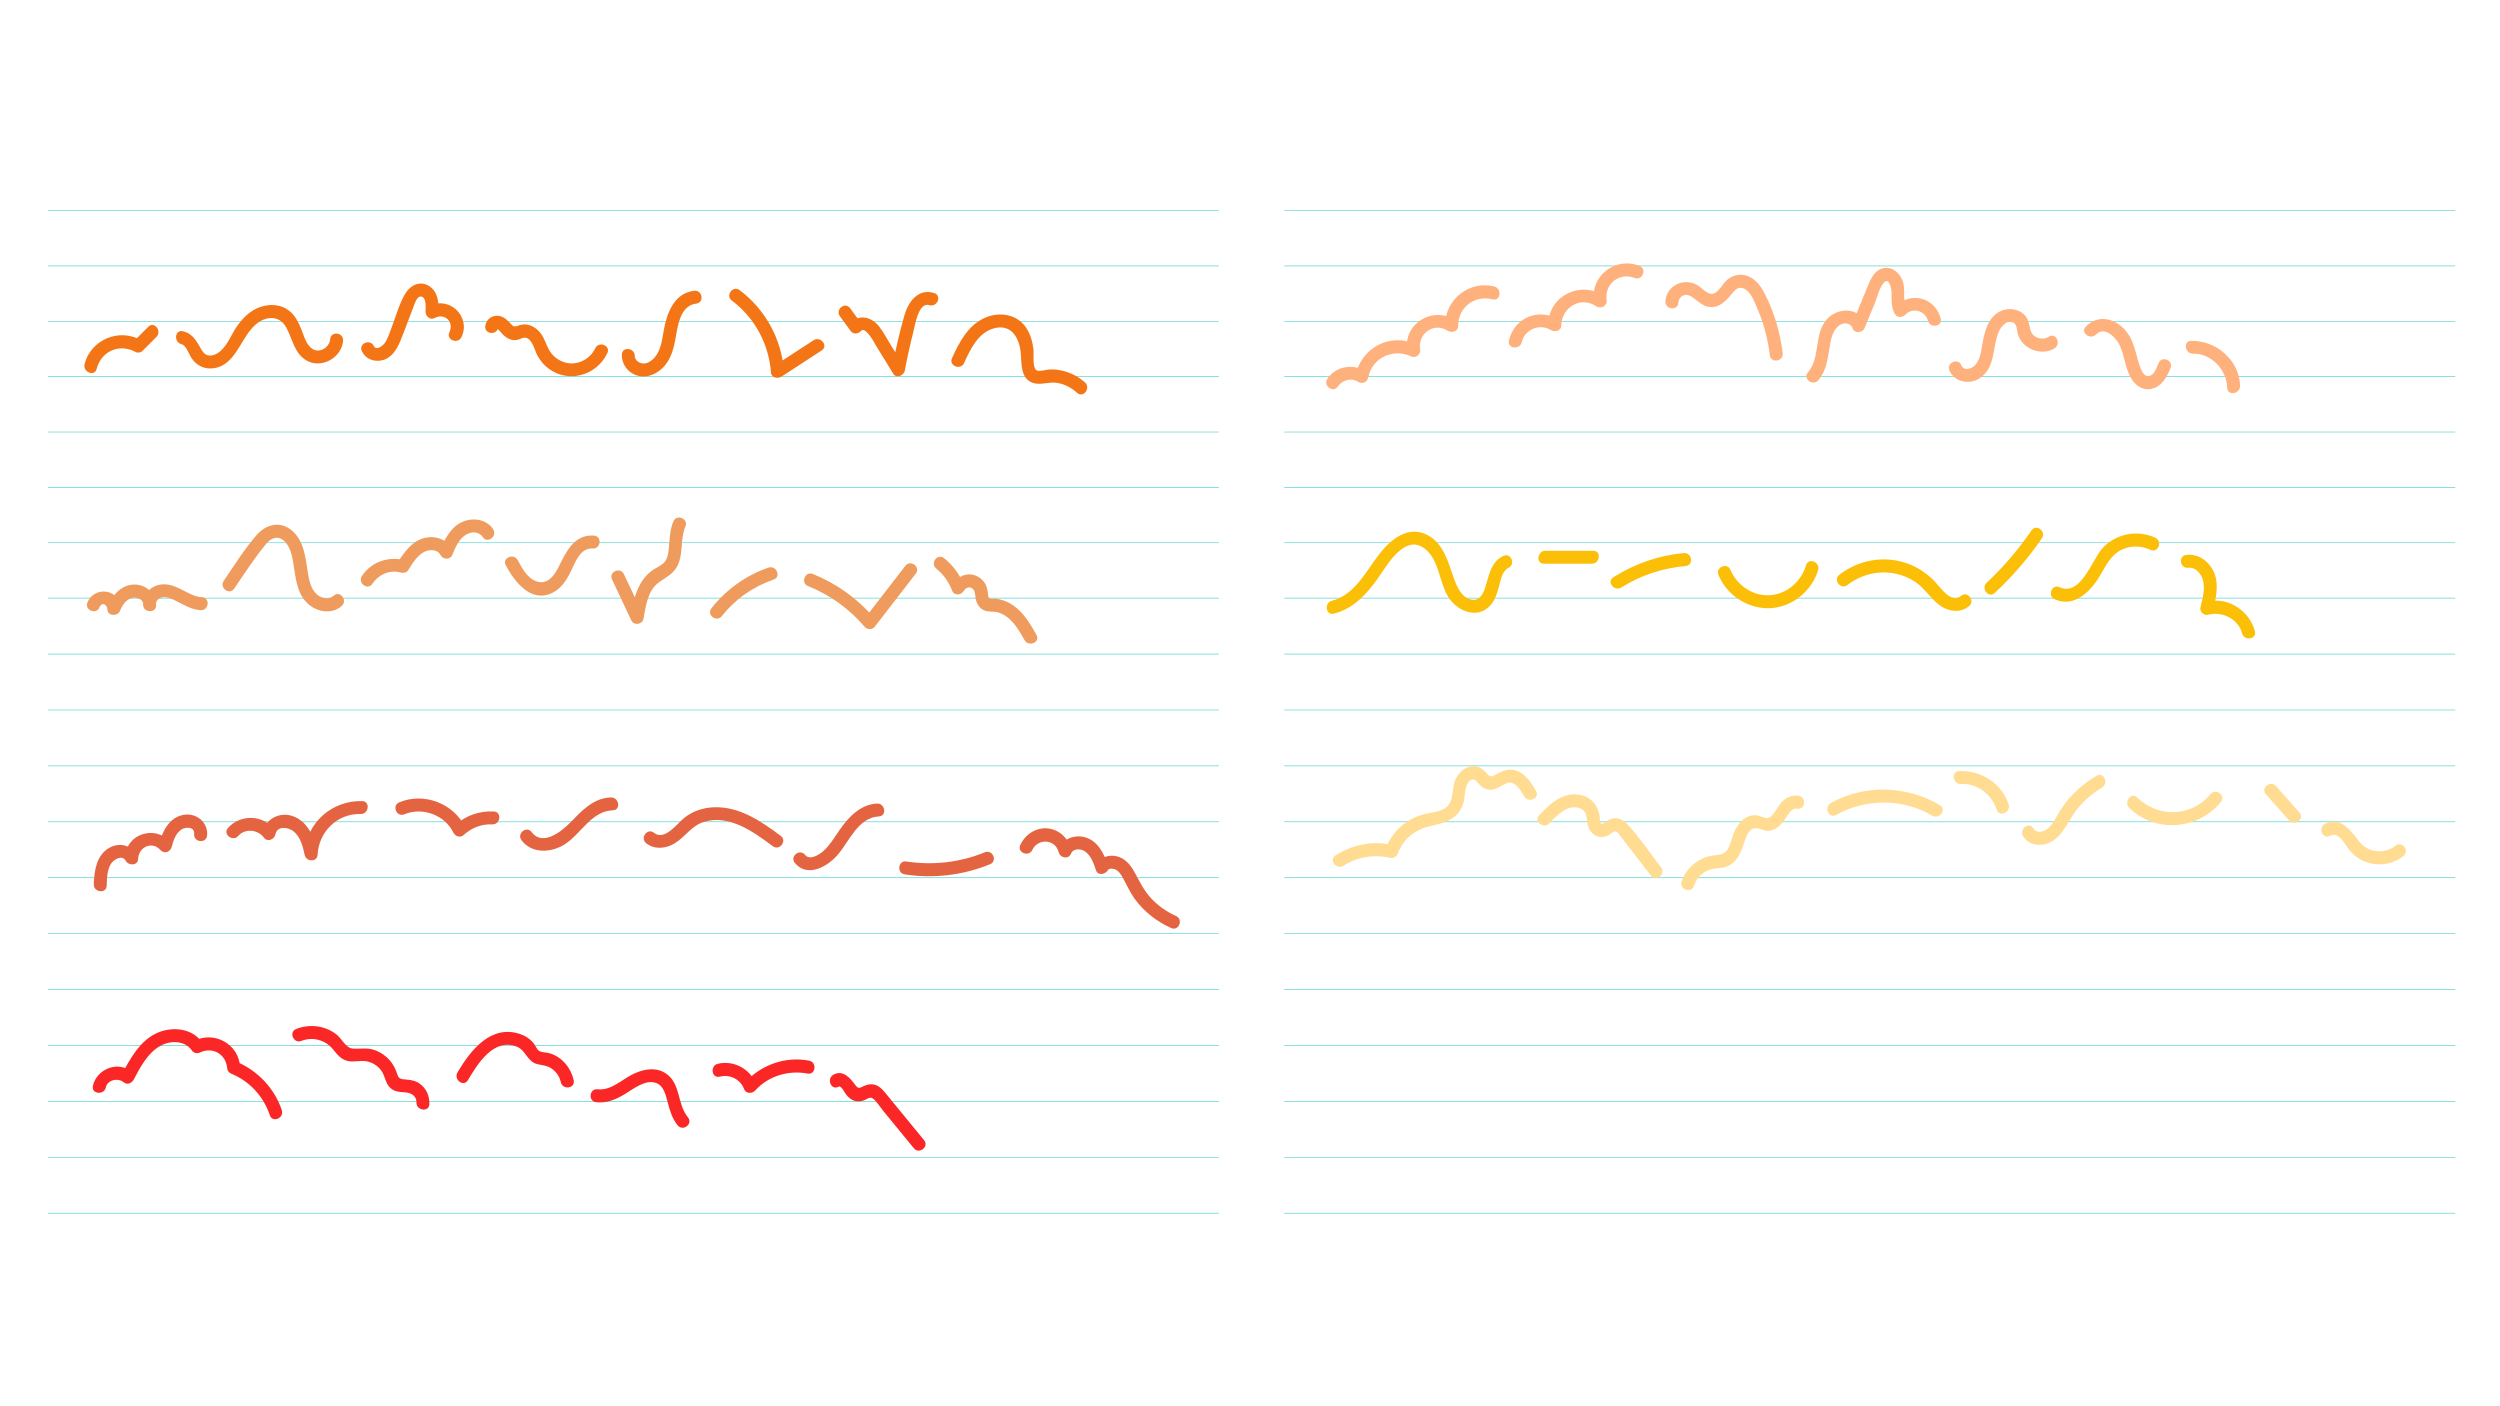 <?xml version="1.0" encoding="UTF-8"?><svg xmlns="http://www.w3.org/2000/svg" viewBox="0 0 1920 1080"><g id="GRILLE"><g><line x1="935.831" y1="161.717" x2="37.023" y2="161.717" fill="none" stroke="#4ad0c9" stroke-linecap="square" stroke-linejoin="round" stroke-width=".5"/><line x1="935.831" y1="204.239" x2="37.023" y2="204.239" fill="none" stroke="#4ad0c9" stroke-linecap="square" stroke-linejoin="round" stroke-width=".5"/><line x1="935.831" y1="246.761" x2="37.023" y2="246.761" fill="none" stroke="#4ad0c9" stroke-linecap="square" stroke-linejoin="round" stroke-width=".5"/><line x1="935.831" y1="289.283" x2="37.023" y2="289.283" fill="none" stroke="#4ad0c9" stroke-linecap="square" stroke-linejoin="round" stroke-width=".5"/><line x1="935.831" y1="331.805" x2="37.023" y2="331.805" fill="none" stroke="#4ad0c9" stroke-linecap="square" stroke-linejoin="round" stroke-width=".5"/><line x1="935.831" y1="374.327" x2="37.023" y2="374.327" fill="none" stroke="#4ad0c9" stroke-linecap="square" stroke-linejoin="round" stroke-width=".5"/><line x1="935.831" y1="416.85" x2="37.023" y2="416.85" fill="none" stroke="#4ad0c9" stroke-linecap="square" stroke-linejoin="round" stroke-width=".5"/><line x1="935.831" y1="459.372" x2="37.023" y2="459.372" fill="none" stroke="#4ad0c9" stroke-linecap="square" stroke-linejoin="round" stroke-width=".5"/><line x1="935.831" y1="502.315" x2="37.023" y2="502.315" fill="none" stroke="#4ad0c9" stroke-linecap="square" stroke-linejoin="round" stroke-width=".5"/><line x1="935.831" y1="545.258" x2="37.023" y2="545.258" fill="none" stroke="#4ad0c9" stroke-linecap="square" stroke-linejoin="round" stroke-width=".5"/><line x1="935.831" y1="588.201" x2="37.023" y2="588.201" fill="none" stroke="#4ad0c9" stroke-linecap="square" stroke-linejoin="round" stroke-width=".5"/><line x1="935.831" y1="631.144" x2="37.023" y2="631.144" fill="none" stroke="#4ad0c9" stroke-linecap="square" stroke-linejoin="round" stroke-width=".5"/><line x1="935.831" y1="674.087" x2="37.023" y2="674.087" fill="none" stroke="#4ad0c9" stroke-linecap="square" stroke-linejoin="round" stroke-width=".5"/><line x1="935.831" y1="717.03" x2="37.023" y2="717.03" fill="none" stroke="#4ad0c9" stroke-linecap="square" stroke-linejoin="round" stroke-width=".5"/><line x1="935.831" y1="759.973" x2="37.023" y2="759.973" fill="none" stroke="#4ad0c9" stroke-linecap="square" stroke-linejoin="round" stroke-width=".5"/><line x1="935.831" y1="802.916" x2="37.023" y2="802.916" fill="none" stroke="#4ad0c9" stroke-linecap="square" stroke-linejoin="round" stroke-width=".5"/><line x1="935.831" y1="845.859" x2="37.023" y2="845.859" fill="none" stroke="#4ad0c9" stroke-linecap="square" stroke-linejoin="round" stroke-width=".5"/><line x1="935.831" y1="888.803" x2="37.023" y2="888.803" fill="none" stroke="#4ad0c9" stroke-linecap="square" stroke-linejoin="round" stroke-width=".5"/><line x1="935.831" y1="931.746" x2="37.023" y2="931.746" fill="none" stroke="#4ad0c9" stroke-linecap="square" stroke-linejoin="round" stroke-width=".5"/></g><g><line x1="1885.37" y1="161.717" x2="986.562" y2="161.717" fill="none" stroke="#4ad0c9" stroke-linecap="square" stroke-linejoin="round" stroke-width=".5"/><line x1="1885.37" y1="204.239" x2="986.562" y2="204.239" fill="none" stroke="#4ad0c9" stroke-linecap="square" stroke-linejoin="round" stroke-width=".5"/><line x1="1885.37" y1="246.761" x2="986.562" y2="246.761" fill="none" stroke="#4ad0c9" stroke-linecap="square" stroke-linejoin="round" stroke-width=".5"/><line x1="1885.37" y1="289.283" x2="986.562" y2="289.283" fill="none" stroke="#4ad0c9" stroke-linecap="square" stroke-linejoin="round" stroke-width=".5"/><line x1="1885.37" y1="331.805" x2="986.562" y2="331.805" fill="none" stroke="#4ad0c9" stroke-linecap="square" stroke-linejoin="round" stroke-width=".5"/><line x1="1885.37" y1="374.327" x2="986.562" y2="374.327" fill="none" stroke="#4ad0c9" stroke-linecap="square" stroke-linejoin="round" stroke-width=".5"/><line x1="1885.37" y1="416.85" x2="986.562" y2="416.85" fill="none" stroke="#4ad0c9" stroke-linecap="square" stroke-linejoin="round" stroke-width=".5"/><line x1="1885.37" y1="459.372" x2="986.562" y2="459.372" fill="none" stroke="#4ad0c9" stroke-linecap="square" stroke-linejoin="round" stroke-width=".5"/><line x1="1885.37" y1="502.315" x2="986.562" y2="502.315" fill="none" stroke="#4ad0c9" stroke-linecap="square" stroke-linejoin="round" stroke-width=".5"/><line x1="1885.37" y1="545.258" x2="986.562" y2="545.258" fill="none" stroke="#4ad0c9" stroke-linecap="square" stroke-linejoin="round" stroke-width=".5"/><line x1="1885.37" y1="588.201" x2="986.562" y2="588.201" fill="none" stroke="#4ad0c9" stroke-linecap="square" stroke-linejoin="round" stroke-width=".5"/><line x1="1885.37" y1="631.144" x2="986.562" y2="631.144" fill="none" stroke="#4ad0c9" stroke-linecap="square" stroke-linejoin="round" stroke-width=".5"/><line x1="1885.37" y1="674.087" x2="986.562" y2="674.087" fill="none" stroke="#4ad0c9" stroke-linecap="square" stroke-linejoin="round" stroke-width=".5"/><line x1="1885.37" y1="717.03" x2="986.562" y2="717.03" fill="none" stroke="#4ad0c9" stroke-linecap="square" stroke-linejoin="round" stroke-width=".5"/><line x1="1885.37" y1="759.973" x2="986.562" y2="759.973" fill="none" stroke="#4ad0c9" stroke-linecap="square" stroke-linejoin="round" stroke-width=".5"/><line x1="1885.37" y1="802.916" x2="986.562" y2="802.916" fill="none" stroke="#4ad0c9" stroke-linecap="square" stroke-linejoin="round" stroke-width=".5"/><line x1="1885.37" y1="845.859" x2="986.562" y2="845.859" fill="none" stroke="#4ad0c9" stroke-linecap="square" stroke-linejoin="round" stroke-width=".5"/><line x1="1885.37" y1="888.803" x2="986.562" y2="888.803" fill="none" stroke="#4ad0c9" stroke-linecap="square" stroke-linejoin="round" stroke-width=".5"/><line x1="1885.37" y1="931.746" x2="986.562" y2="931.746" fill="none" stroke="#4ad0c9" stroke-linecap="square" stroke-linejoin="round" stroke-width=".5"/></g></g><g id="FRAGMENTS"><g id="CLAN_001_012_FRAG_001"><path d="M74.223,283.345c3.521-13.75,17.577-19.843,30.02-12.94,1.377,.764,3.87,.402,4.981-.713,3.628-3.639,7.257-7.277,10.885-10.916,4.496-4.509-1.66-12.399-6.203-7.843-3.628,3.639-7.257,7.277-10.885,10.916l4.981-.713c-16.765-9.301-38.283-.156-43.048,18.451-1.575,6.152,7.678,9.974,9.269,3.759h0Z" fill="#f37516"/></g><g id="CLAN_001_012_FRAG_002"><path d="M139.351,264.321c3.664,.897,5.912,8.02,7.845,10.837,3.362,4.9,8.374,7.931,14.406,7.829,14.739-.25,20.45-14.269,27.314-24.795,3.739-5.734,8.562-11.54,15.445-13.391,6.615-1.78,12.185,.731,15.436,6.619,4.986,9.031,6.354,20.875,16.576,25.953,11.5,5.713,26.155-3.166,27.139-15.733,.501-6.4-9.429-7.591-9.933-1.16-.473,6.039-7.693,10.96-13.334,7.651-5.031-2.951-6.749-10.107-8.767-15.115-2.248-5.578-5.054-11.231-10.049-14.857-6.127-4.447-14.17-4.813-21.185-2.527-7.54,2.456-13.489,8.203-17.985,14.564-4.459,6.308-7.242,14.626-13.245,19.686-2.854,2.406-7.577,4.479-11.12,2.24-2.106-1.331-3.384-3.965-4.57-6.045-3.193-5.597-6.255-10.081-12.814-11.687-6.235-1.527-7.338,8.419-1.16,9.933h0Z" fill="#f37516"/></g><g id="CLAN_001_012_FRAG_003"><path d="M277.91,269.728c2.773,5.818,8.921,8.317,15.155,7.067,7.556-1.516,11.786-8.516,14.48-15.121,3.499-8.578,6.608-17.322,9.957-25.959,.879-2.268,2.561-8.275,5.813-7.998,4.342,.37,3.608,8.674,3.476,11.364-.171,3.492,3.375,7.053,6.972,5.161,7.766-4.086,15.196,2.948,11.376,10.906-2.791,5.814,6.496,9.536,9.269,3.759,7.493-15.611-9.293-31.91-24.658-23.826l6.972,5.161c.376-7.655-.144-16.084-7.305-20.618-6.903-4.371-14.402-.529-18.182,5.877-4.635,7.856-7.17,17.34-10.422,25.836-1.569,4.1-2.858,8.75-5.473,12.333-1.416,1.94-6.469,5.825-8.27,2.047-2.763-5.795-11.942-1.82-9.162,4.012h0Z" fill="#f37516"/></g><g id="CLAN_001_012_FRAG_004"><path d="M382.625,251.482l-.705,.987c.628,.416,1.178,.916,1.65,1.5,.952,.959,1.767,2.034,2.728,2.987,1.543,1.532,3.234,2.826,5.274,3.611,1.994,.767,4.073,.839,6.134,.361,2.363-.548,4.189-2.244,6.669-1.374,4.735,1.661,6.255,9.567,8.352,13.458,2.134,3.959,5,7.437,8.633,10.117,15.535,11.459,36.926,5.143,45.078-11.898,2.783-5.818-6.504-9.54-9.269-3.759-4.106,8.584-13.974,13.61-23.282,10.899-4.66-1.357-8.89-4.413-11.509-8.515-2.787-4.366-3.896-9.579-7.054-13.764-2.665-3.531-6.757-6.435-11.254-6.9-2.064-.214-4.129,.17-6.053,.895-3.506,1.32-4.049,.422-6.506-2.229-2.93-3.163-6.524-5.95-11.113-5.274-4.18,.615-7.095,3.642-7.705,7.739-.948,6.37,8.985,7.523,9.933,1.16h0Z" fill="#f37516"/></g><g id="CLAN_001_012_FRAG_005"><path d="M477.587,272.302c-.137,7.792,4.772,14.248,12.374,16.257,8.101,2.141,16.16-2.198,21.151-8.464,5.781-7.257,7.065-16.783,8.662-25.624,1.563-8.656,4.522-20.096,14.914-21.281,6.391-.729,4.876-10.616-1.522-9.886-15.257,1.74-20.952,16.868-23.325,30.008-1.304,7.22-2.08,15.603-7.171,21.336-2.189,2.465-5.466,4.792-8.936,4.51-2.9-.236-6.271-2.52-6.215-5.695,.112-6.375-9.819-7.6-9.933-1.16h0Z" fill="#f37516"/></g><g id="CLAN_001_012_FRAG_006"><path d="M562.022,230.811c17.62,13.208,28.463,33.358,30.082,55.287,.302,4.086,5.179,5.027,8.045,3.161,10.297-6.706,20.595-13.412,30.892-20.118,5.398-3.515-.845-11.333-6.203-7.843-10.297,6.706-20.595,13.412-30.892,20.118l8.045,3.161c-1.8-24.387-14.413-47.108-33.954-61.756-5.16-3.868-11.167,4.129-6.014,7.991h0Z" fill="#f37516"/></g><g id="CLAN_001_012_FRAG_007"><path d="M645.035,242.873l8.314,11.379c2.022,2.767,5.892,2.222,7.917-.095,3.56-4.072,11.208,10.831,12.232,12.495,4.179,6.793,8.358,13.585,12.538,20.378,2.478,4.028,8.18,1.263,8.888-2.522,1.835-9.817,3.944-19.582,6.427-29.256,1.251-4.875,3.965-23.537,12.354-20.926,6.111,1.902,9.906-7.357,3.759-9.269-12.255-3.814-19.83,6.58-22.857,17.071-3.911,13.553-7.023,27.36-9.615,41.221l8.888-2.522c-3.343-5.434-6.687-10.868-10.03-16.302-2.909-4.728-5.537-9.933-9.053-14.244-5.53-6.781-15.207-9.359-21.521-2.137l7.917-.095-8.314-11.379c-3.805-5.208-11.637,1.01-7.843,6.203h0Z" fill="#f37516"/></g><g id="CLAN_001_012_FRAG_008"><path d="M740.396,278.825c4.768-10.484,10.748-23.307,22.883-26.656,13.102-3.615,19.38,6.881,20.593,18.322,.895,8.443-.511,20.534,9.802,23.689,5.599,1.713,11.773-1.026,17.586-.213,6.097,.853,11.424,3.662,15.97,7.742,4.799,4.306,10.772-3.722,6.014-7.991-4.89-4.388-10.684-7.402-17.068-8.95-3.231-.783-6.445-1.116-9.771-1.049-2.234,.045-8.607,1.981-10.47,.599-3.232-2.399-1.834-12.561-2.253-16.067-.684-5.726-2.245-11.434-5.417-16.3-7.01-10.756-20.749-12.825-31.992-7.831-12.873,5.718-19.608,18.765-25.148,30.946-2.67,5.872,6.611,9.603,9.269,3.759h0Z" fill="#f37516"/></g><g id="CLAN_001_013_FRAG_001"><path d="M76.408,466.407c1.796-4.369,5.983-2.195,6.098,1.739,.151,5.14,7.87,5.371,9.578,1.118,1.691-4.212,4.468-8.662,9.084-10.037,3.082-.918,8.743,.656,8.811,4.688l9.909-.181c-.329-2.887,2.742-4.718,5.272-5.022,3.813-.459,7.72,1.632,10.999,3.299,5.831,2.964,11.215,6.149,17.893,6.625,6.399,.455,7.594-9.475,1.16-9.933-10.757-.766-18.623-10.281-29.8-9.958-8.863,.256-16.448,7.407-15.409,16.511,.624,5.468,10.006,5.532,9.909-.181-.153-9.072-7.221-15.981-16.386-16.161-9.937-.195-17.278,8.044-20.71,16.592l9.578,1.118c-.424-14.438-19.998-16.762-25.254-3.976-2.451,5.962,6.823,9.711,9.269,3.759h0Z" fill="#ef9b5e"/></g><g id="CLAN_001_013_FRAG_002"><path d="M179.829,452.071c7.893-11.585,15.683-23.616,24.633-34.422,4.191-5.061,9.478-6.653,14.459-1.497,3.973,4.113,5.292,10.195,6.218,15.635,1.855,10.9,2.392,23.266,10.865,31.466,6.983,6.758,18.844,9,26.486,2.065,4.747-4.308-1.427-12.178-6.203-7.843-3.796,3.445-9.162,2.234-12.839-.907-4.754-4.062-6.088-11.074-7.04-16.933-1.81-11.141-2.667-23.494-11.568-31.618-9.132-8.335-20.375-5.671-27.909,3.059-9.287,10.761-17.1,23.249-25.093,34.981-3.62,5.313,4.362,11.341,7.991,6.014h0Z" fill="#ef9b5e"/></g><g id="CLAN_001_013_FRAG_003"><path d="M285.967,448.372c4.606-7.022,13.225-11.012,21.557-8.713,2.016,.556,4.614,.364,5.875-1.628,3.302-5.216,6.867-11.407,12.591-14.28,3.822-1.918,10.055-1.966,12.228,2.399,1.874,3.764,7.556,4.009,9.216-.127,2.25-5.608,4.943-11.943,10.277-15.299,4.271-2.687,10.165-2.63,13.123,1.812,3.572,5.364,11.392-.874,7.843-6.203-4.893-7.348-14.806-8.97-22.685-5.904-9.287,3.614-14.325,13.108-17.827,21.836l9.216-.127c-3.831-7.696-12.451-10.904-20.701-9.138-9.949,2.13-16.167,10.952-21.272,19.016l5.875-1.628c-12.532-3.458-26.042,.894-33.307,11.968-3.52,5.366,4.457,11.402,7.991,6.014h0Z" fill="#ef9b5e"/></g><g id="CLAN_001_013_FRAG_004"><path d="M388.433,434.176c6.804,12.575,19.427,29.401,35.996,21.028,6.833-3.453,10.912-10.012,14.13-16.691s7.22-17.941,16.483-17.239c6.4,.485,7.592-9.445,1.16-9.933-15.609-1.184-21.737,13.241-27.634,24.89-3.173,6.267-8.39,12.956-16.276,10.346-7.323-2.423-11.273-10.088-14.695-16.413-3.04-5.618-12.234-1.666-9.162,4.012h0Z" fill="#ef9b5e"/></g><g id="CLAN_001_013_FRAG_005"><path d="M470.016,444.973c4.908,10.426,9.815,20.852,14.723,31.278,2.152,4.572,8.75,3.46,9.547-1.426,1.143-6.999,2.363-14.251,5.679-20.612,3.521-6.755,9.354-8.698,14.956-13.136,11.787-9.337,6.33-24.681,11.48-36.859,2.512-5.939-6.764-9.683-9.269-3.759-2.794,6.608-2.772,13.6-3.474,20.611-.347,3.465-.779,7.217-2.909,10.105-2.107,2.858-5.61,4.169-8.519,6.024-12.386,7.897-15.667,22.934-17.875,36.465l9.547-1.426c-4.908-10.426-9.815-20.852-14.723-31.278-2.735-5.811-11.913-1.833-9.162,4.012h0Z" fill="#ef9b5e"/></g><g id="CLAN_001_013_FRAG_006"><path d="M554.352,473.184c10.342-13.126,24.014-22.664,39.801-28.09,6.084-2.091,2.051-11.246-4.012-9.162-17.33,5.957-32.45,16.857-43.78,31.238-3.994,5.069,4.011,11.066,7.991,6.014h0Z" fill="#ef9b5e"/></g><g id="CLAN_001_013_FRAG_007"><path d="M620.542,450.097c16.83,6.788,31.654,17.396,43.434,31.208,2.099,2.461,5.894,2.523,7.917-.095,10.475-13.553,20.95-27.106,31.425-40.659,3.945-5.105-4.056-11.106-7.991-6.014-10.475,13.553-20.95,27.106-31.425,40.659l7.917-.095c-12.889-15.112-29.092-26.843-47.519-34.274-5.977-2.41-9.729,6.861-3.759,9.269h0Z" fill="#ef9b5e"/></g><g id="CLAN_001_013_FRAG_008"><path d="M719.024,436.658c5.636,4.55,9.618,10.204,12.206,16.953,1.688,4.404,7.342,3.371,9.216-.127,1.508-2.816,5.354-3.171,7.263-.596,1.418,1.913,1.163,5.002,1.658,7.231,1.09,4.907,4.069,8.637,9.259,9.402,2.795,.412,5.557,.056,8.313,.919,3.002,.94,5.711,2.678,8.075,4.728,5.127,4.445,8.547,10.632,11.845,16.457,3.138,5.544,12.339,1.601,9.162-4.012-4.181-7.386-8.461-14.846-14.992-20.436-2.996-2.565-6.583-4.742-10.33-6.006-1.836-.619-3.8-1.097-5.726-1.307-1.64-.179-4.526,.406-5.553-.808-.793-.938-.624-3.514-.84-4.695-.299-1.633-.655-3.289-1.335-4.81-1.452-3.246-4.203-5.933-7.484-7.313-7.51-3.159-14.947,.697-18.583,7.488l9.216-.127c-3.185-8.308-8.441-15.353-15.353-20.932-5.022-4.054-11.015,3.955-6.014,7.991h0Z" fill="#ef9b5e"/></g><g id="CLAN_001_014_FRAG_001"><path d="M81.945,680.219c.219-5.797,.166-12.515,3.728-17.42,2.184-3.007,8.282-6.423,10.851-1.743,2.15,3.917,9.344,3.999,9.547-1.426,.332-8.888,10.506-14.059,16.987-6.93,3.131,3.444,7.843,1.684,8.888-2.522,1.183-4.762,3.055-10.241,7.366-13.078,3.39-2.231,10.344-2.242,9.801,3.42-.613,6.398,9.317,7.58,9.933,1.16,.975-10.171-8.425-17.733-18.236-15.852-11.309,2.168-16.305,13.163-18.796,23.191l8.888-2.522c-11.845-13.03-34.077-6.377-34.763,11.973l9.547-1.426c-4.33-7.888-14.012-10.447-21.819-5.895-9.856,5.747-11.462,17.545-11.854,27.91-.242,6.388,9.689,7.602,9.933,1.16h0Z" fill="#e46441"/></g><g id="CLAN_001_014_FRAG_002"><path d="M183.05,641.929c5.175-5.957,15.173-4.793,19.597,1.342,2.722,3.776,8.11,1.459,8.888-2.522,1.305-6.675,9.713-5.552,13.721-2.425,5.55,4.331,7.345,11.794,8.743,18.327,1.117,5.22,9.595,5.754,9.909-.181,.936-17.694,15.004-31.742,33.051-31.309,6.38,.153,7.601-9.778,1.16-9.933-23.194-.557-42.9,16.598-44.143,40.082l9.909-.181c-2.426-11.334-6.845-23.84-18.727-28.241-10.191-3.775-21.451,1.938-23.555,12.701l8.888-2.522c-8.405-11.658-26.222-11.753-35.431-1.153-4.231,4.871,3.791,10.849,7.991,6.014h0Z" fill="#e46441"/></g><g id="CLAN_001_014_FRAG_003"><path d="M310.6,625.372c13.844-5.827,31.08,.562,37.633,14.129,1.312,2.717,5.202,4.171,7.683,1.916,6.162-5.603,13.741-8.661,22.125-8.3,6.391,.275,7.602-9.655,1.16-9.933-10.933-.471-21.346,2.986-29.488,10.389l7.683,1.916c-8.931-18.488-31.839-27.264-50.807-19.279-5.931,2.497-1.933,11.664,4.012,9.162h0Z" fill="#e46441"/></g><g id="CLAN_001_014_FRAG_004"><path d="M400.49,645.28c7.966,10.694,23.091,9.686,33.343,3.09,12.435-8.001,20.535-25.633,36.861-26.054,6.408-.165,4.844-10.05-1.522-9.886-13.468,.347-22.653,10.537-31.408,19.476-6.616,6.755-21.126,18.32-29.431,7.171-3.853-5.172-11.688,1.042-7.843,6.203h0Z" fill="#e46441"/></g><g id="CLAN_001_014_FRAG_005"><path d="M496.257,647.573c6.451,5.182,15.212,4.205,21.954,.074,8.064-4.94,12.962-13.565,22.381-16.438,19.6-5.98,38.148,7.725,52.963,18.687,5.182,3.834,11.192-4.16,6.014-7.991-15.029-11.121-31.329-22.468-50.861-21.939-8.582,.232-16.946,2.963-23.599,8.48-5.349,4.436-14.841,17.56-22.838,11.136-5.032-4.042-11.025,3.966-6.014,7.991h0Z" fill="#e46441"/></g><g id="CLAN_001_014_FRAG_006"><path d="M610.417,662.698c9.615,11.713,25.064,2.874,32.835-6.085,9.137-10.534,15.624-28.721,31.73-29.6,6.413-.35,4.866-10.234-1.522-9.886-12.79,.698-21.964,10.566-28.783,20.462-3.667,5.322-7.077,11.064-11.816,15.528-3.218,3.031-10.713,8.114-14.602,3.377-4.085-4.976-11.936,1.218-7.843,6.203h0Z" fill="#e46441"/></g><g id="CLAN_001_014_FRAG_007"><path d="M694.877,671.541c22.169,3.397,44.74,.646,65.496-7.822,5.96-2.432,1.957-11.597-4.012-9.162-19.185,7.828-39.854,10.189-60.324,7.052-6.366-.976-7.516,8.958-1.16,9.933h0Z" fill="#e46441"/></g><g id="CLAN_001_014_FRAG_008"><path d="M792.845,652.697c4.25-9.083,17.625-8.305,20.173,1.686,1.163,4.56,7.58,6.004,9.578,1.118,1.657-4.052,7.248-3.803,10.421-1.784,4.853,3.09,6.935,9.444,8.683,14.595,1.557,4.588,7.343,3.178,9.216-.127,.894-1.579,4.012-1.067,5.302-.589,2.824,1.046,4.603,3.872,6.017,6.386,3.035,5.397,5.385,11.005,9.023,16.07,7.154,9.961,17.02,17.657,28.162,22.675,5.881,2.649,9.614-6.632,3.759-9.269-7.213-3.249-13.805-7.809-19.192-13.626-5.571-6.016-8.719-12.776-12.589-19.861-3.288-6.02-7.83-11.485-14.993-12.595-6.272-.972-11.654,1.575-14.757,7.052l9.216-.127c-2.98-8.782-7.778-18.508-17.435-21.239-7.902-2.235-16.868,.777-20.1,8.681,3.193,.373,6.385,.745,9.578,1.118-2.205-8.647-8.999-15.73-18.198-16.652-9.129-.915-17.355,4.66-21.131,12.729-2.734,5.842,6.551,9.568,9.269,3.759h0Z" fill="#e46441"/></g><g id="CLAN_001_015_FRAG_001"><path d="M81.274,835.117c1.294-5.973,9.603-7.485,13.786-3.898,2.677,2.295,6.236,.53,7.642-2.116,5.067-9.538,10.763-20.614,20.643-25.986,7.803-4.242,18.797-4.065,24.131,3.801,1.19,1.754,4.051,2.396,5.928,1.479,9.987-4.88,20.333,1.33,21.101,12.294,.119,1.703,1.553,3.251,3.064,3.874,14.233,5.86,24.804,17.445,29.689,32.001,2.046,6.097,11.199,2.061,9.162-4.012-5.67-16.896-18.649-30.489-35.092-37.259l3.064,3.874c-1.213-17.303-19.535-27.489-34.999-19.933l5.928,1.479c-7.345-10.832-22.206-12.511-33.654-7.841-13.88,5.662-21.579,19.945-28.233,32.47l7.642-2.116c-10.445-8.956-26.952-2.1-29.733,10.73-1.362,6.285,8.58,7.402,9.933,1.16h0Z" fill="#fb2727"/></g><g id="CLAN_001_015_FRAG_002"><path d="M231.471,799.415c8.857-3.497,18.69-.62,24.549,6.78,3.041,3.841,5.925,7.429,10.923,8.61,4.769,1.127,9.571-.552,14.344,.236,4.616,.762,8.909,3.466,11.619,7.283,2.58,3.635,2.892,8.32,5.647,11.857,3.032,3.892,7.358,4.491,11.972,4.698,4.671,.21,9.398,2.343,9.304,7.854-.109,6.375,9.822,7.6,9.933,1.16,.094-5.448-1.615-10.394-5.656-14.185-4.153-3.897-8.555-4.399-13.973-4.782-4.033-.285-4.314-1.914-5.547-5.38-.943-2.649-2.176-5.144-3.836-7.425-3.149-4.327-7.818-7.782-12.837-9.607-5.873-2.136-10.87-.829-16.831-1.203-5.527-.347-8.489-7.564-12.592-10.807-8.767-6.927-20.753-8.306-31.028-4.25-5.988,2.364-1.979,11.527,4.012,9.162h0Z" fill="#fb2727"/></g><g id="CLAN_001_015_FRAG_003"><path d="M359.337,829.602c7.386-12.481,19.882-32.79,37.54-25.767,7.227,2.874,7.899,11.661,16.041,13.475,3.879,.864,7.327,1.008,10.731,3.345,3.609,2.478,6.124,6.231,7.077,10.487,1.398,6.239,11.298,4.781,9.886-1.522-2.129-9.501-8.845-17.735-18.334-20.667-2.383-.736-5.256-.577-7.519-1.487-2.36-.949-3.173-3.939-4.669-5.893-2.672-3.49-6.498-6.03-10.636-7.431-22.414-7.591-38.137,12.596-48.108,29.445-3.249,5.49,4.717,11.548,7.991,6.014h0Z" fill="#fb2727"/></g><g id="CLAN_001_015_FRAG_004"><path d="M457.825,846.491c8.294,.972,15.491-2.239,22.434-6.463,6.506-3.958,15.571-11.309,23.75-8.253,5.941,2.22,7.359,9.568,8.817,14.983,1.689,6.275,3.426,12.466,7.667,17.553,4.12,4.942,11.974-1.248,7.843-6.203-8.817-10.577-5.06-28.066-19.171-34.975-7.751-3.795-16.78-1.465-24.057,2.328-8.243,4.295-16.178,12.264-26.124,11.098-6.391-.749-7.561,9.182-1.16,9.933h0Z" fill="#fb2727"/></g><g id="CLAN_001_015_FRAG_005"><path d="M552.766,826.876c7.904-1.957,15.735,1.893,18.709,9.543,1.473,3.788,6.199,3.602,8.576,1.001,10.149-11.102,25.507-15.701,40.148-12.915,6.324,1.203,7.455-8.735,1.16-9.933-18.276-3.478-36.839,3.204-49.299,16.833l8.576,1.001c-4.47-11.499-17.351-18.399-29.393-15.418-6.19,1.532-4.743,11.437,1.522,9.886h0Z" fill="#fb2727"/></g><g id="CLAN_001_015_FRAG_006"><path d="M644.024,834.584c1.99-1.146,4.726,4.655,5.665,5.846,1.653,2.097,3.614,3.973,6.177,4.886,2.423,.863,5.072,.666,7.468-.168,2.595-.904,4.7-3.263,7.126-1.433,2.89,2.179,5.337,6.371,7.612,9.145,2.504,3.053,5.007,6.106,7.511,9.158,5.425,6.614,10.849,13.229,16.274,19.843,4.083,4.978,11.934-1.216,7.843-6.203-6.259-7.632-12.519-15.264-18.778-22.896-3.338-4.07-6.664-8.151-10.015-12.211-2.205-2.672-4.419-5.569-7.698-6.974-3.082-1.32-6.246-.986-9.288,.27-3.691,1.523-4.496,2.973-7.136-.664-3.845-5.297-9.528-11.934-16.774-7.761-5.515,3.176-1.574,12.379,4.012,9.162h0Z" fill="#fb2727"/></g><g id="CLAN_001_016_FRAG_001"><path d="M1027.453,296.86c3.357-4.933,10.15-7.018,15.436-3.687,3.334,2.101,7.209,.459,7.973-3.416,3.014-15.28,19.296-22.466,33.028-15.974,3.45,1.631,7.461-1.777,6.822-5.396-2.127-12.055,10.528-21.324,21.152-14.352,2.808,1.843,7.982,.682,7.973-3.416-.03-14.554,12.388-24.202,26.513-20.708,6.23,1.541,7.332-8.405,1.16-9.933-18.983-4.696-37.645,9.932-37.605,29.481l7.973-3.416c-17.611-11.555-40.79,2.681-37.053,23.866,2.274-1.799,4.548-3.597,6.822-5.396-19.998-9.455-42.517,2.781-46.719,24.084l7.973-3.416c-9.699-6.112-22.843-4.03-29.441,5.664-3.617,5.314,4.365,11.342,7.991,6.014h0Z" fill="#ffb17d"/></g><g id="CLAN_001_016_FRAG_002"><path d="M1168.768,262.733c2.288-9.887,13.717-14.485,22.306-9.223,2.874,1.761,7.909,.747,7.973-3.416,.216-13.907,14.783-22.948,26.909-14.892,3.566,2.369,8.605-.269,7.95-4.757-1.801-12.339,9.846-21.561,21.445-16.967,5.99,2.372,9.746-6.899,3.759-9.269-18.675-7.395-37.99,7.881-35.089,27.759l7.95-4.757c-17.833-11.848-42.513-.327-42.856,21.723l7.973-3.416c-15.433-9.455-34.188-1.51-38.253,16.055-1.449,6.26,8.495,7.37,9.933,1.16h0Z" fill="#ffb17d"/></g><g id="CLAN_001_016_FRAG_003"><path d="M1288.957,232.54c.31-4.597,4.719-7.509,8.967-5.334,4.11,2.104,7.103,5.858,11.478,7.594,8.68,3.445,14.967-2.212,20.108-8.514,2.534-3.106,5.147-6.563,9.61-4.754,5.301,2.149,7.884,9.454,10.022,14.281,5.225,11.801,8.512,24.215,10.087,37.013,.786,6.384,10.673,4.874,9.886-1.522-1.892-15.367-6.202-30.538-13.114-44.418-2.954-5.932-6.732-11.973-13.122-14.623-5.41-2.244-11.291-1.451-15.875,2.168-3.71,2.929-5.863,8.137-9.859,10.576-4.601,2.809-9.511-3.539-13.186-5.796-10.218-6.277-24.088-.369-24.934,12.171-.432,6.399,9.498,7.596,9.933,1.16h0Z" fill="#ffb17d"/></g><g id="CLAN_001_016_FRAG_004"><path d="M1396.476,292.007c7.148-8.298,7.29-18.961,9.323-29.173,.942-4.731,2.703-10.122,6.862-13.028,3.476-2.429,8.55-2.04,10.104,2.308,1.49,4.167,7.659,3.654,9.216-.127,2.579-6.265,5.157-12.53,7.736-18.795,1.997-4.852,3.581-12.215,7.171-16.17,4.061-4.473,5.743,4.819,5.795,7.485,.109,5.608-.328,10.83,2.214,16.028,1.792,3.666,5.961,3.682,8.576,1.001,5.573-5.712,15.167-2.874,17.114,4.708,1.584,6.169,11.491,4.726,9.886-1.522-4.217-16.419-23.256-21.228-34.991-9.2l8.576,1.001c-3.302-6.754-.121-14.731-3.18-21.734-2.589-5.928-8.323-10.465-15.01-8.685-6.996,1.862-9.636,9.273-12.106,15.274-3.684,8.95-7.368,17.9-11.052,26.851l9.216-.127c-4.607-12.885-21.197-11.731-28.965-2.812-10.159,11.664-4.648,29.293-14.477,40.703-4.211,4.889,3.809,10.869,7.991,6.014h0Z" fill="#ffb17d"/></g><g id="CLAN_001_016_FRAG_005"><path d="M1497.142,284.51c4.05,9.464,16.339,11.277,24.18,5.364,11.047-8.331,8.878-22.42,13.267-33.973,1.659-4.368,6.126-10.802,11.714-8.069,2.857,1.398,2.551,5.496,3.26,8.166,.579,2.179,1.462,4.198,2.813,6.021,5.655,7.629,17.019,10.563,25.332,5.614,5.456-3.247,1.521-12.455-4.012-9.162-3.382,2.013-7.159,2.156-10.597,.072-4.533-2.746-3.802-7.563-5.418-11.995-3.147-8.631-13.623-11.235-21.452-7.483-9.952,4.77-12.343,16.547-13.955,26.345-.867,5.266-1.761,11.146-5.582,15.197-2.696,2.858-8.444,4.432-10.387-.11-2.532-5.915-11.7-1.92-9.162,4.012h0Z" fill="#ffb17d"/></g><g id="CLAN_001_016_FRAG_006"><path d="M1609.851,256.848c6.494-6.762,15.303,2.565,17.995,8.174,3.686,7.678,4.179,16.541,8.057,24.116,3.101,6.056,8.73,10.836,15.925,9.588,8.213-1.424,12.329-9.066,15.173-16.063,2.427-5.971-6.846-9.722-9.269-3.759-1.317,3.241-3.247,9.357-7.426,9.935-3.553,.491-5.288-3.518-6.365-6.226-3.193-8.029-4.027-16.72-8.368-24.326-6.939-12.16-22.778-18.84-33.713-7.454-4.457,4.641,3.586,10.602,7.991,6.014h0Z" fill="#ffb17d"/></g><g id="CLAN_001_016_FRAG_007"><path d="M1684.338,271.654c14.224-.283,25.764,12.47,26.159,26.164,.185,6.409,10.07,4.847,9.886-1.522-.57-19.73-18.36-34.91-37.567-34.528-6.405,.127-4.839,10.013,1.522,9.886h0Z" fill="#ffb17d"/></g><g id="CLAN_001_017_FRAG_001"><path d="M1024.431,471.279c14.777-3.726,24.872-14.641,33.45-26.643,6.67-9.332,19.615-33.122,34.294-24.612,12.971,7.52,12.822,26.729,20.09,38.435,6.778,10.917,22.494,17.536,32.401,6.419,3.694-4.145,5.22-9.607,6.64-14.844,1.284-4.737,2.353-11.543,7.23-13.927,5.764-2.817,1.793-11.999-4.012-9.162-9.887,4.833-10.925,15.388-14.057,24.758-1.706,5.106-4.499,10.105-10.796,8.707-7.616-1.691-10.981-10.338-13.287-16.881-4.484-12.726-8.123-27.476-21.774-33.428-13.945-6.08-26.688,4.485-34.845,14.843-10.4,13.206-19.108,31.973-36.857,36.448-6.18,1.558-4.735,11.464,1.522,9.886h0Z" fill="#fbbf08"/></g><g id="CLAN_001_017_FRAG_002"><path d="M1185.761,432.938c12.245,.006,24.49,.012,36.736,.018,6.359,.003,7.594-9.929,1.16-9.933-12.245-.006-24.49-.012-36.736-.018-6.359-.003-7.594,9.929-1.16,9.933h0Z" fill="#fbbf08"/></g><g id="CLAN_001_017_FRAG_003"><path d="M1245.225,451.172c14.947-9.432,31.851-14.921,49.423-16.512,6.405-.58,4.877-10.465-1.522-9.886-19.364,1.753-37.687,8.195-54.105,18.554-5.443,3.435,.807,11.248,6.203,7.843h0Z" fill="#fbbf08"/></g><g id="CLAN_001_017_FRAG_004"><path d="M1319.809,441.629c6.533,15.647,22.597,26.168,39.611,25.455,16.881-.707,32.176-13.182,36.907-29.268,1.802-6.127-7.454-9.93-9.269-3.759-3.661,12.445-14.538,22.165-27.731,23.062-13.086,.89-25.402-7.637-30.356-19.503-2.48-5.939-11.647-1.94-9.162,4.012h0Z" fill="#fbbf08"/></g><g id="CLAN_001_017_FRAG_005"><path d="M1418.778,449.29c15.202-11.799,36.43-13.09,52.496-2.137,7.523,5.128,11.974,13.513,19.526,18.474,6.503,4.273,15.29,5.125,21.467-.146,4.891-4.173-1.295-12.031-6.203-7.843-7.583,6.47-16.084-6.9-20.55-11.476-6.157-6.309-13.759-11.197-22.169-13.914-17.453-5.637-36.334-2.007-50.771,9.198-5.092,3.952,1.113,11.794,6.203,7.843h0Z" fill="#fbbf08"/></g><g id="CLAN_001_017_FRAG_006"><path d="M1531.98,455.35c13.569-12.65,25.707-26.639,36.185-41.951,3.631-5.306-4.351-11.333-7.991-6.014-9.992,14.601-21.454,28.055-34.398,40.122-4.681,4.364,1.487,12.24,6.203,7.843h0Z" fill="#fbbf08"/></g><g id="CLAN_001_017_FRAG_007"><path d="M1577.978,460.23c15.712,7.231,28.767-7.358,35.725-19.625,3.982-7.02,7.928-14.573,15.473-18.308,7.144-3.536,15.257-3.363,22.392,.008,5.832,2.755,9.556-6.53,3.759-9.269-13.848-6.542-30.604-3.108-40.839,8.224-7.767,8.6-16.539,37.162-32.751,29.701-5.86-2.697-9.589,6.586-3.759,9.269h0Z" fill="#fbbf08"/></g><g id="CLAN_001_017_FRAG_008"><path d="M1680.586,436.065c5.729-.664,10.031,4.572,11.326,9.661,1.74,6.84-.368,14.263-2.01,20.914-.73,2.959,2.822,6.322,5.727,5.523,10.743-2.957,23.298,2.978,26.27,14.19,1.63,6.149,11.538,4.711,9.886-1.522-4.252-16.04-21.237-27.08-37.679-22.554l5.727,5.523c2.41-9.765,4.693-20.841-.42-30.177-4.121-7.526-11.633-12.453-20.351-11.443-6.39,.741-4.876,10.628,1.522,9.886h0Z" fill="#fbbf08"/></g><g id="CLAN_001_018_FRAG_001"><path d="M1031.818,664.858c10.868-6.999,23.863-8.83,36.367-5.95,2.041,.47,4.53-1.193,5.215-3.087,4.282-11.848,13.752-18.97,25.833-21.585,11.667-2.525,22.008-5.892,24.974-18.83,1.033-4.507,.624-15.152,6.455-16.737,2.505-.681,4.158,2.628,5.783,4.152,1.924,1.806,3.918,3.115,6.57,3.564,5.767,.977,9.363-3.048,14.316-4.936,6.048-2.305,10.742,5.733,13.188,10.084,3.124,5.556,12.323,1.611,9.162-4.012-3.354-5.966-7.583-12.534-14.169-15.318-6.631-2.804-11.723-.092-17.475,3.025-3.684,1.996-4.13,.902-6.786-1.921-2.097-2.229-4.47-4.144-7.559-4.71-6.828-1.252-12.729,3.783-15.669,9.508-3.198,6.226-1.277,15.814-6.27,20.993-4.4,4.564-12.362,4.687-18.15,6.202-13.65,3.572-24.663,13.457-29.473,26.763l5.215-3.087c-15.184-3.497-30.71-.347-43.73,8.039-5.414,3.487,.832,11.303,6.203,7.843h0Z" fill="#ffdc91"/></g><g id="CLAN_001_018_FRAG_002"><path d="M1189.995,632.241c5.831-6.177,14.502-15.351,23.932-11.232,4.862,2.124,4.296,6.299,5.124,10.834,.723,3.962,2.565,7.882,6.257,9.853,3.505,1.872,7.196,1.315,10.556-.584,1.349-.762,3.213-2.768,4.772-2.643,1.804,.145,3.448,3.198,4.486,4.535,7.612,9.801,15.184,19.634,22.776,29.45,3.944,5.099,11.785-1.107,7.843-6.203-8.45-10.927-16.346-22.929-25.713-33.08-3.336-3.614-7.787-5.858-12.717-4.282-2.174,.695-3.932,2.756-6.014,3.351-1.213,.347-.826,.999-1.785,.013-.823-.846-.769-3.457-.891-4.463-1.274-10.478-8.184-17.5-19.077-17.719-11.586-.233-20.145,8.32-27.542,16.156-4.42,4.682,3.619,10.646,7.991,6.014h0Z" fill="#ffdc91"/></g><g id="CLAN_001_018_FRAG_003"><path d="M1300.848,680.587c1.626-4.695,4.561-8.692,8.919-11.218,4.416-2.56,9.048-2.136,13.845-3.168,9.561-2.058,13.169-10.541,15.889-18.977,1.156-3.583,2.827-9.248,6.729-10.8,3.682-1.465,8.673,2.271,12.862,1.64,4.585-.691,8.202-4.069,10.907-7.609,2.457-3.216,5.278-10.228,10.184-9.393,6.349,1.081,7.49-8.855,1.16-9.933-5.181-.882-9.639,1.412-13.192,5.084-2.98,3.079-6.031,11.149-10.582,11.964-2.396,.429-5.369-1.579-7.755-1.931-2.341-.345-4.832-.135-7.043,.76-4.547,1.839-7.756,5.816-9.974,10.053-2.364,4.516-3.137,9.634-5.407,14.183-3.016,6.044-7.973,4.96-13.743,6.135-10.227,2.081-18.666,9.628-22.069,19.451-2.102,6.068,7.161,9.847,9.269,3.759h0Z" fill="#ffdc91"/></g><g id="CLAN_001_018_FRAG_004"><path d="M1410.094,625.897c22.684-12.702,51.332-12.901,73.798,.524,5.48,3.274,11.535-4.692,6.014-7.991-25.422-15.191-57.833-16.249-83.824-1.695-5.562,3.115-1.617,12.314,4.012,9.162h0Z" fill="#ffdc91"/></g><g id="CLAN_001_018_FRAG_005"><path d="M1506.098,602.102c12.532-.623,23.626,8.021,27.373,19.703,1.963,6.119,11.114,2.076,9.162-4.012-5.207-16.234-21.306-26.41-38.057-25.578-6.413,.319-4.863,10.203,1.522,9.886h0Z" fill="#ffdc91"/></g><g id="CLAN_001_018_FRAG_006"><path d="M1553.716,642.282c3.036,5.025,8.982,7.036,14.642,6.445,6.663-.695,11.848-4.902,15.66-10.184,4.253-5.892,7.309-12.416,11.978-18.052,5.118-6.178,11.358-11.476,18.261-15.567,5.463-3.238,1.528-12.446-4.012-9.162-10.756,6.375-20.129,14.722-27.05,25.203-3.125,4.732-5.456,10.332-9.464,14.424-3.228,3.296-9.293,5.452-12.171,.689-3.324-5.501-11.133,.759-7.843,6.203h0Z" fill="#ffdc91"/></g><g id="CLAN_001_018_FRAG_007"><path d="M1635.318,620.493c20.187,19.606,52.685,16.915,70.308-4.572,4.093-4.991-3.919-10.98-7.991-6.014-14.496,17.675-40.158,18.275-56.302,2.596-4.614-4.481-10.573,3.564-6.014,7.991h0Z" fill="#ffdc91"/></g><g id="CLAN_001_018_FRAG_008"><path d="M1740.19,609.969c5.967,6.745,11.933,13.49,17.9,20.235,4.253,4.808,12.118-1.371,7.843-6.203-5.967-6.745-11.933-13.49-17.9-20.235-4.253-4.808-12.118,1.371-7.843,6.203h0Z" fill="#ffdc91"/></g><g id="CLAN_001_018_FRAG_009"><path d="M1789.572,641.896c6.466-3.473,11.099,6.205,14.251,10.281,3.279,4.24,7.374,7.596,12.399,9.559,9.915,3.874,21.34,2.29,29.667-4.346,5.038-4.015-1.161-11.862-6.203-7.843-8.323,6.633-20.839,5.435-27.515-2.935-6.394-8.017-14.533-20.365-26.61-13.878-5.629,3.024-1.676,12.217,4.012,9.162h0Z" fill="#ffdc91"/></g></g></svg>